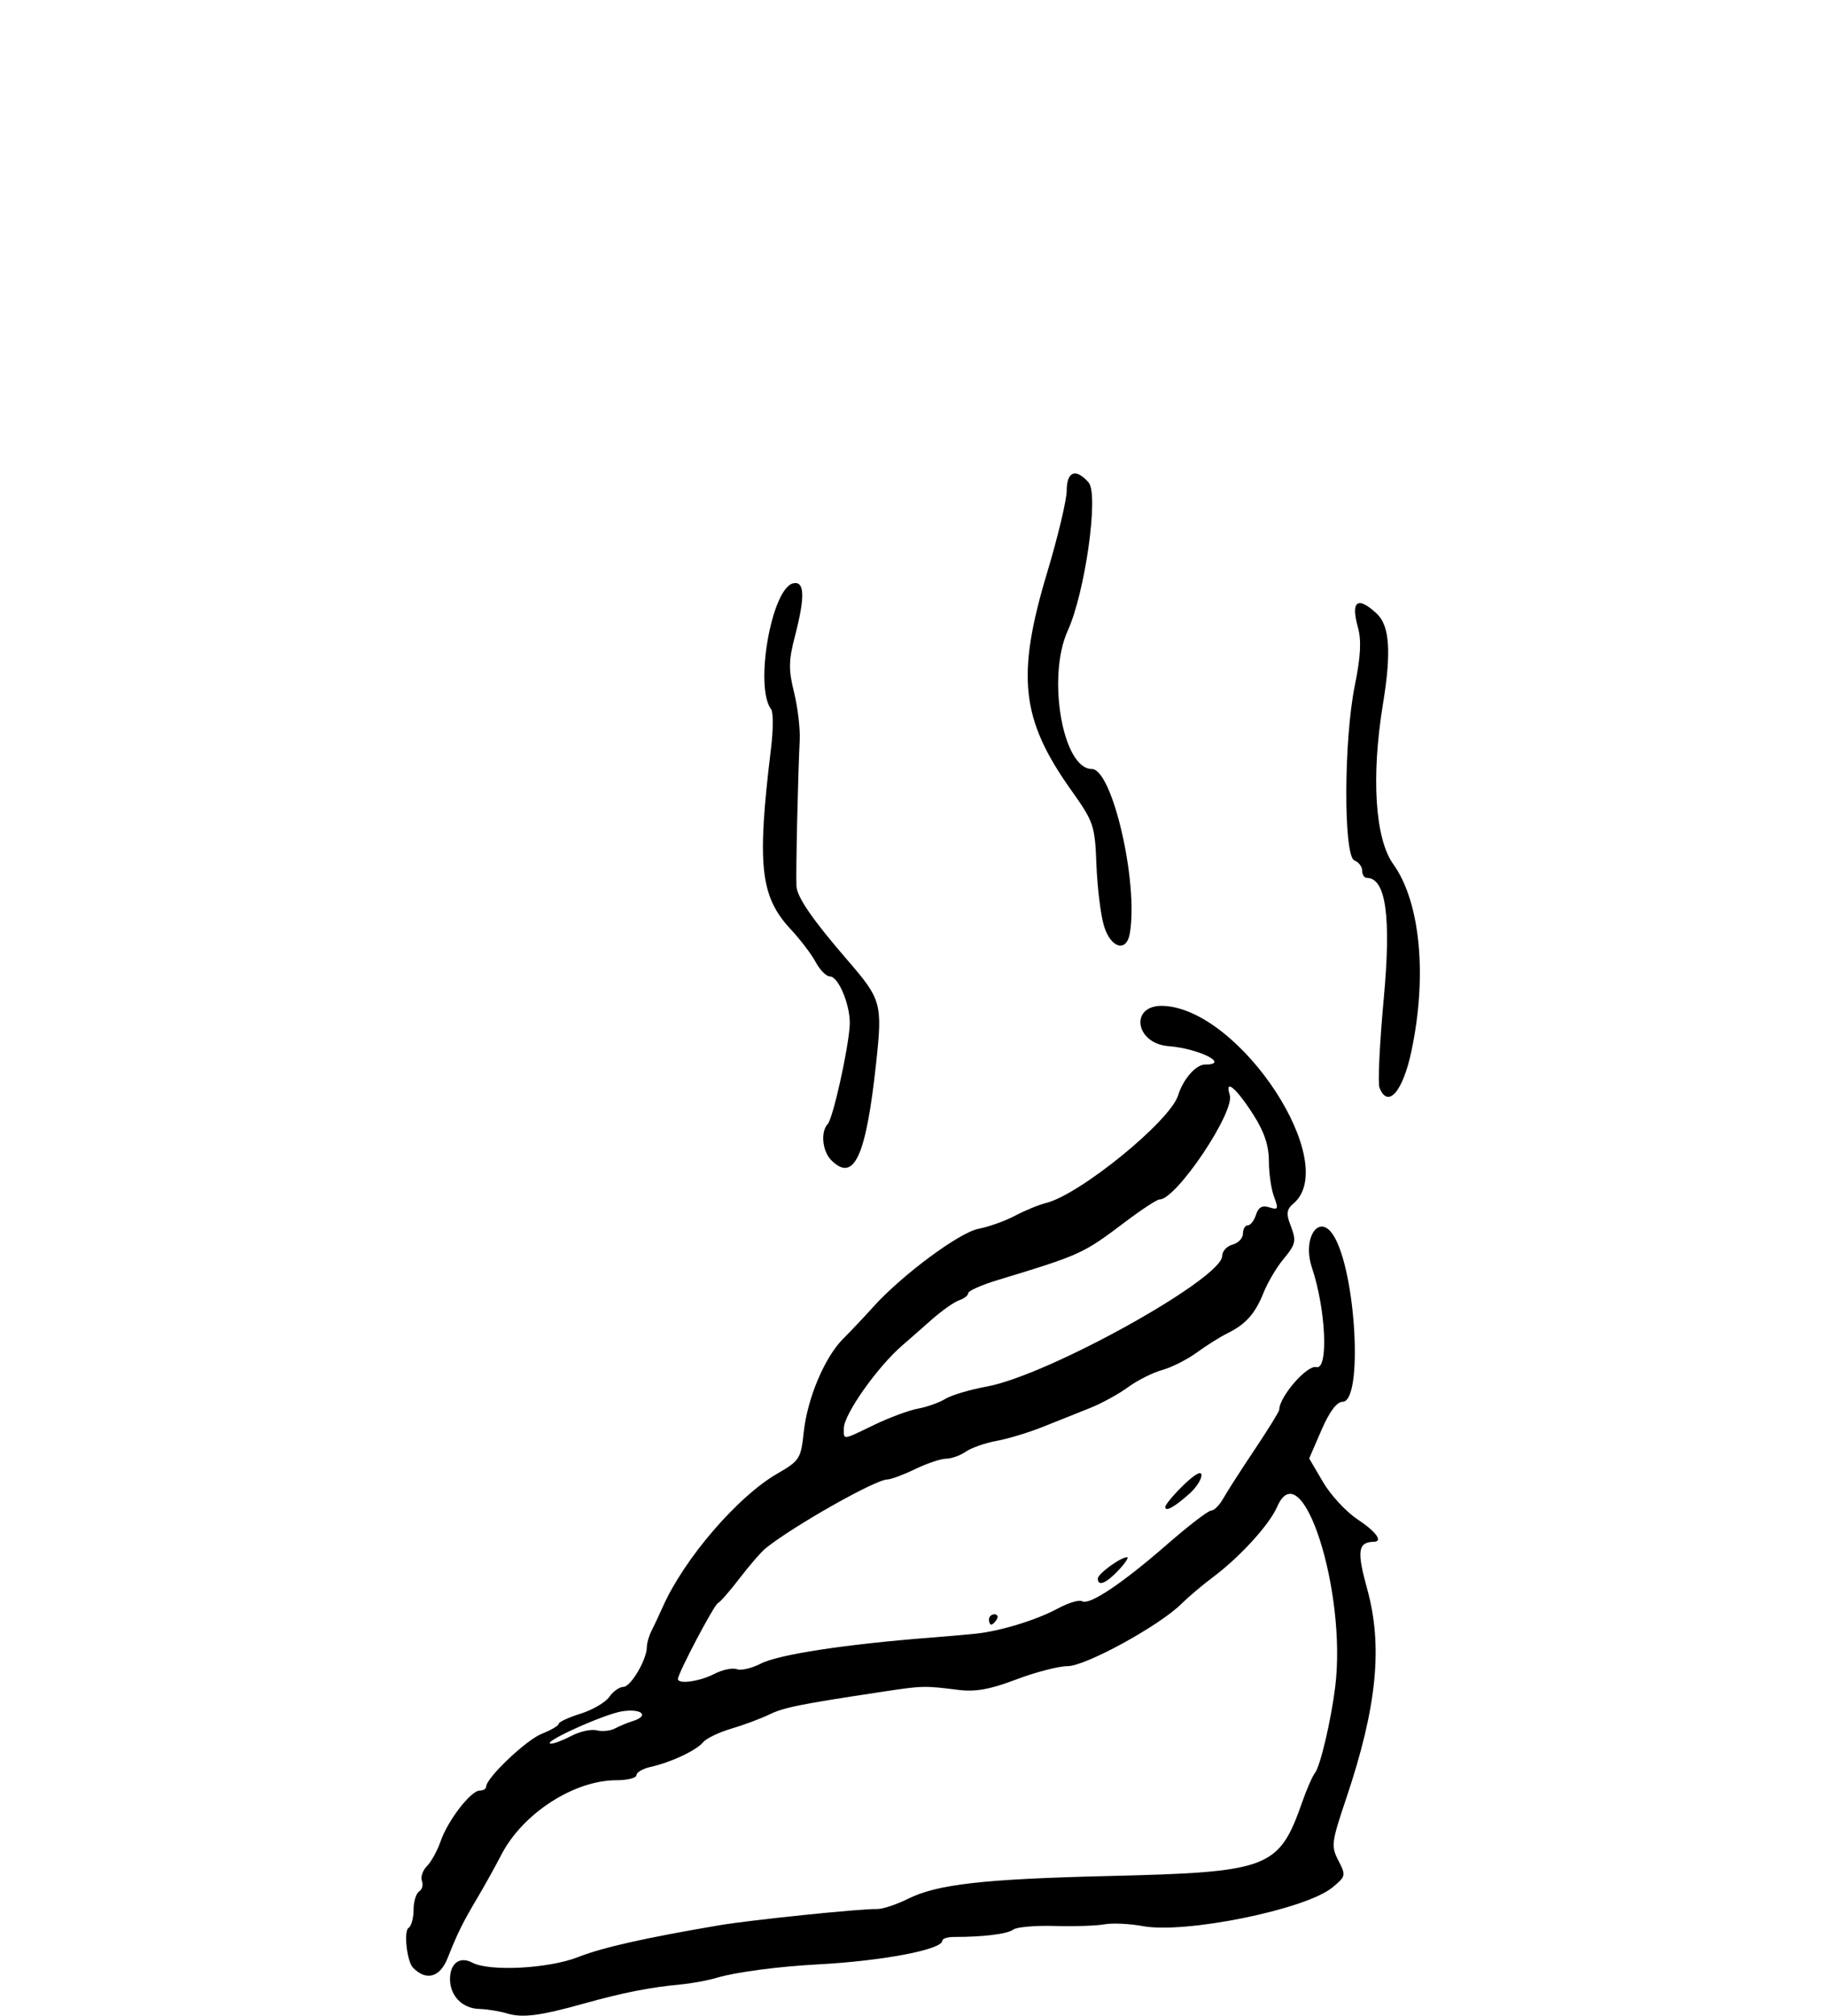 <?xml version="1.0" encoding="UTF-8" standalone="no"?>
<!-- Created with Inkscape (http://www.inkscape.org/) -->

<svg
   xmlns:dc="http://purl.org/dc/elements/1.1/"
   xmlns:cc="http://creativecommons.org/ns#"
   xmlns:rdf="http://www.w3.org/1999/02/22-rdf-syntax-ns#"
   xmlns:svg="http://www.w3.org/2000/svg"
   xmlns="http://www.w3.org/2000/svg"
   xmlns:sodipodi="http://sodipodi.sourceforge.net/DTD/sodipodi-0.dtd"
   xmlns:inkscape="http://www.inkscape.org/namespaces/inkscape"
   width="69.567mm"
   height="76.762mm"
   viewBox="0 0 246.499 271.992"
   id="svg4723"
   version="1.1"
   inkscape:version="0.91 r13725"
   sodipodi:docname="0.svg">
  <defs
     id="defs4725" />
  <sodipodi:namedview
     id="base"
     pagecolor="#ffffff"
     bordercolor="#666666"
     borderopacity="1.0"
     inkscape:pageopacity="0.0"
     inkscape:pageshadow="2"
     inkscape:zoom="1.979899"
     inkscape:cx="-22.575951"
     inkscape:cy="97.213263"
     inkscape:document-units="px"
     inkscape:current-layer="layer1"
     showgrid="false"
     fit-margin-top="0"
     fit-margin-left="0"
     fit-margin-right="0"
     fit-margin-bottom="0"
     inkscape:window-width="1920"
     inkscape:window-height="1003"
     inkscape:window-x="-9"
     inkscape:window-y="-9"
     inkscape:window-maximized="1" />
  <g
     inkscape:label="Ebene 1"
     inkscape:groupmode="layer"
     id="layer1"
     transform="translate(329.345,-192.234)">
    <path
       style="fill:#000000"
       d="m -260.92,463.917 c -0.962,-0.293 -2.659,-0.564 -3.772,-0.602 -2.229,-0.077 -3.869,-1.738 -3.904,-3.953 -0.034,-2.175 1.304,-3.202 2.994,-2.298 2.312,1.237 10.334,0.818 14.307,-0.749 3.281,-1.293 9.012,-2.583 19.064,-4.289 4.237,-0.719 19.164,-2.255 21.275,-2.189 0.732,0.023 2.622,-0.601 4.199,-1.387 3.919,-1.953 10.165,-2.663 26.954,-3.067 21.887,-0.525 23.094,-0.988 26.281,-10.069 0.596,-1.699 1.358,-3.431 1.693,-3.849 0.713,-0.891 2.174,-7.104 2.729,-11.607 1.591,-12.906 -4.522,-31.894 -7.829,-24.317 -1.08,2.474 -5.089,6.851 -8.813,9.622 -1.293,0.962 -3.163,2.548 -4.155,3.524 -3.014,2.966 -12.906,8.372 -15.319,8.372 -1.208,0 -4.329,0.808 -6.936,1.796 -3.588,1.359 -5.505,1.7 -7.888,1.402 -4.539,-0.567 -4.76,-0.562 -10.147,0.253 -11.315,1.711 -13.297,2.111 -15.344,3.093 -1.183,0.568 -3.493,1.426 -5.135,1.908 -1.641,0.482 -3.338,1.303 -3.77,1.824 -0.92,1.108 -4.325,2.707 -7.066,3.318 -1.058,0.236 -1.924,0.738 -1.924,1.115 0,0.378 -1.213,0.686 -2.695,0.686 -5.744,0 -12.668,4.481 -15.555,10.068 -0.818,1.583 -2.236,4.137 -3.151,5.677 -2.043,3.438 -2.741,4.846 -4.101,8.274 -1.029,2.595 -2.895,3.102 -4.671,1.269 -0.816,-0.843 -1.271,-4.941 -0.594,-5.359 0.372,-0.23 0.677,-1.326 0.677,-2.435 0,-1.109 0.336,-2.225 0.747,-2.479 0.411,-0.254 0.582,-0.893 0.38,-1.421 -0.202,-0.527 0.104,-1.431 0.681,-2.008 0.577,-0.577 1.405,-2.082 1.841,-3.344 0.968,-2.806 4.079,-6.844 5.273,-6.844 0.481,-10e-6 0.875,-0.236 0.876,-0.525 0.002,-1.18 5.405,-6.314 7.521,-7.147 1.251,-0.492 2.274,-1.095 2.274,-1.339 0,-0.244 1.324,-0.858 2.942,-1.363 1.618,-0.505 3.368,-1.526 3.888,-2.27 0.521,-0.743 1.378,-1.352 1.905,-1.352 0.99,0 3.161,-3.684 3.161,-5.365 0,-0.523 0.278,-1.498 0.618,-2.167 0.34,-0.668 1.04,-2.16 1.556,-3.314 2.896,-6.484 10.095,-14.847 15.431,-17.925 3.02,-1.742 3.193,-2.012 3.576,-5.598 0.489,-4.574 2.828,-10.116 5.319,-12.602 1.012,-1.01 2.845,-2.949 4.072,-4.309 3.904,-4.327 11.634,-10.053 14.226,-10.539 1.354,-0.254 3.558,-1.042 4.898,-1.752 1.34,-0.71 3.224,-1.484 4.186,-1.721 4.569,-1.122 16.783,-11.073 17.841,-14.533 0.659,-2.154 2.392,-4.145 3.61,-4.145 3.488,0 -0.771,-2.164 -4.893,-2.486 -4.601,-0.36 -5.278,-5.633 -0.697,-5.434 10.386,0.451 24.042,21.284 17.507,26.707 -0.84,0.697 -0.945,1.331 -0.441,2.656 0.921,2.423 0.87,2.688 -0.96,4.92 -0.892,1.088 -2.061,3.08 -2.598,4.427 -1.125,2.821 -2.407,4.259 -4.877,5.47 -0.962,0.472 -2.814,1.635 -4.116,2.585 -1.302,0.95 -3.408,2.015 -4.681,2.366 -1.273,0.351 -3.356,1.4 -4.631,2.33 -1.274,0.93 -3.577,2.19 -5.116,2.8 -1.539,0.61 -4.374,1.742 -6.298,2.516 -1.924,0.774 -4.758,1.636 -6.298,1.916 -1.539,0.28 -3.42,0.937 -4.179,1.46 -0.759,0.523 -1.955,0.95 -2.658,0.95 -0.703,0 -2.581,0.63 -4.174,1.4 -1.593,0.77 -3.284,1.4 -3.757,1.4 -1.579,0 -12.649,6.254 -16.412,9.272 -0.6,0.481 -2.174,2.292 -3.499,4.024 -1.325,1.732 -2.655,3.258 -2.958,3.39 -0.525,0.231 -5.398,9.473 -5.398,10.238 0,0.743 2.927,0.337 4.889,-0.677 1.111,-0.575 2.484,-0.867 3.051,-0.649 0.567,0.218 2.018,-0.115 3.225,-0.739 2.404,-1.243 11.427,-2.622 23.124,-3.533 2.117,-0.165 4.793,-0.399 5.948,-0.521 3.307,-0.348 8.16,-1.836 11.018,-3.38 1.442,-0.779 2.926,-1.227 3.298,-0.997 0.966,0.597 5.408,-2.369 11.475,-7.66 2.881,-2.512 5.56,-4.568 5.954,-4.568 0.394,0 1.128,-0.734 1.63,-1.631 0.502,-0.897 2.409,-3.865 4.237,-6.595 1.828,-2.731 3.324,-5.152 3.324,-5.381 0,-1.754 3.762,-6.081 5.005,-5.756 1.665,0.435 1.305,-7.745 -0.59,-13.416 -1.348,-4.033 0.981,-7.466 2.928,-4.317 3.041,4.921 3.989,22.385 1.216,22.413 -0.794,0.008 -1.781,1.328 -2.864,3.829 l -1.652,3.817 1.866,3.184 c 1.026,1.751 3.108,4.006 4.626,5.011 2.537,1.679 3.523,3.025 2.236,3.051 -2.146,0.044 -2.318,1.248 -0.908,6.335 2.15,7.757 1.33,15.966 -2.825,28.305 -1.998,5.933 -2.061,6.435 -1.049,8.384 1.036,1.998 1.006,2.13 -0.832,3.636 -3.621,2.966 -19.876,6.268 -25.595,5.2 -1.768,-0.33 -4.089,-0.438 -5.158,-0.24 -1.069,0.198 -4.097,0.298 -6.729,0.221 -2.632,-0.076 -5.151,0.147 -5.598,0.498 -0.747,0.585 -4.079,0.996 -7.986,0.984 -0.866,-0.003 -1.574,0.227 -1.574,0.509 0,1.197 -8.068,2.732 -16.794,3.194 -5.372,0.285 -11.158,1.052 -13.679,1.813 -1.173,0.354 -3.378,0.759 -4.898,0.9 -4.04,0.374 -7.777,1.11 -12.912,2.545 -6.046,1.69 -8.397,1.993 -10.496,1.354 z m 8.73,-37.454 c 1.145,-0.597 2.677,-0.93 3.405,-0.74 0.727,0.19 1.837,0.074 2.466,-0.258 0.629,-0.332 1.695,-0.775 2.369,-0.983 2.324,-0.719 1.25,-1.738 -1.4,-1.328 -2.479,0.384 -11.116,4.303 -9.622,4.366 0.385,0.016 1.637,-0.459 2.782,-1.056 z m 40.879,-41.97 c 2.027,-0.978 4.684,-1.961 5.904,-2.185 1.22,-0.224 2.877,-0.815 3.683,-1.315 0.806,-0.5 3.325,-1.248 5.598,-1.663 8.277,-1.51 31.774,-14.552 31.774,-17.635 0,-0.634 0.63,-1.317 1.4,-1.518 0.77,-0.201 1.4,-0.868 1.4,-1.481 0,-0.613 0.294,-1.115 0.653,-1.115 0.359,0 0.857,-0.643 1.106,-1.429 0.324,-1.022 0.836,-1.307 1.797,-1.002 1.199,0.38 1.268,0.228 0.643,-1.416 -0.385,-1.013 -0.7,-3.177 -0.7,-4.809 0,-2.072 -0.613,-3.932 -2.031,-6.169 -2.328,-3.67 -3.984,-5.085 -3.251,-2.777 0.725,2.284 -7.207,14.102 -9.464,14.102 -0.348,0 -2.447,1.371 -4.664,3.047 -5.683,4.294 -5.963,4.422 -17.152,7.819 -2.213,0.672 -4.024,1.472 -4.024,1.778 0,0.306 -0.551,0.741 -1.225,0.966 -0.674,0.225 -2.373,1.427 -3.777,2.671 -1.404,1.244 -3.136,2.762 -3.849,3.373 -3.374,2.891 -7.944,9.353 -7.944,11.233 0,1.614 -0.275,1.646 4.124,-0.476 z m 15.47,26.27 c 0,-0.385 0.333,-0.7 0.741,-0.7 0.408,0 0.546,0.315 0.309,0.7 -0.238,0.385 -0.571,0.7 -0.741,0.7 -0.17,0 -0.309,-0.315 -0.309,-0.7 z m 14.695,-5.518 c 0,-0.64 3.068,-2.88 3.946,-2.88 0.273,0 -0.243,0.787 -1.147,1.749 -1.678,1.786 -2.799,2.239 -2.799,1.13 z m 9.104,-9.661 c 0.004,-0.311 1.106,-1.634 2.449,-2.939 1.533,-1.49 2.442,-1.991 2.442,-1.347 0,0.564 -0.709,1.664 -1.574,2.443 -2.043,1.839 -3.326,2.552 -3.316,1.842 z m -45.092,-46.801 c -1.208,-1.208 -1.46,-3.839 -0.469,-4.883 0.694,-0.732 2.751,-9.934 2.964,-13.261 0.164,-2.568 -1.481,-6.648 -2.681,-6.648 -0.483,0 -1.341,-0.866 -1.907,-1.924 -0.566,-1.058 -2.07,-3.039 -3.342,-4.4 -4.161,-4.454 -4.62,-8.627 -2.692,-24.465 0.305,-2.502 0.313,-4.863 0.02,-5.248 -2.303,-3.018 0.073,-16.451 3.01,-17.016 1.519,-0.292 1.575,1.857 0.187,7.185 -0.849,3.259 -0.866,4.473 -0.105,7.557 0.499,2.021 0.841,4.933 0.761,6.473 -0.241,4.637 -0.542,18.09 -0.44,19.672 0.098,1.509 2.182,4.526 6.896,9.981 4.562,5.279 4.72,5.839 3.874,13.733 -1.369,12.776 -2.997,16.325 -6.077,13.246 z m 74.006,-9.804 c -0.234,-0.609 0.028,-6.009 0.582,-12 1.022,-11.058 0.289,-16.283 -2.286,-16.283 -0.345,0 -0.627,-0.439 -0.627,-0.975 0,-0.536 -0.472,-1.156 -1.05,-1.378 -1.482,-0.569 -1.449,-16.181 0.05,-23.58 0.801,-3.953 0.915,-6.1 0.419,-7.895 -0.982,-3.558 -0.036,-4.239 2.547,-1.833 1.746,1.627 1.989,5.18 0.835,12.219 -1.603,9.776 -1.064,18.163 1.386,21.573 3.656,5.091 4.623,15.039 2.457,25.263 -1.164,5.494 -3.198,7.799 -4.315,4.888 z m -37.189,-21.81 c -0.437,-1.443 -0.894,-5.143 -1.016,-8.222 -0.213,-5.385 -0.344,-5.772 -3.457,-10.16 -6.749,-9.514 -7.384,-15.377 -3.179,-29.348 1.443,-4.795 2.624,-9.754 2.624,-11.021 0,-2.585 1.239,-3.038 2.955,-1.079 1.398,1.596 -0.466,14.83 -2.817,20.001 -2.838,6.244 -0.675,18.661 3.251,18.661 2.776,0 6.328,15.403 5.123,22.218 -0.456,2.579 -2.58,1.939 -3.485,-1.05 z"
       id="path5413"
       inkscape:connector-curvature="0"
       sodipodi:nodetypes="cscssscssscssssssssscsssssssscscscsscsssssscssssscssssssssscsscsssscssssscsscsssscsscssssscscsscsscsscsscssssscscssscssscsscsssssssssssscssssssssssssscsssccsssssscsssscsscccsssscscsssccssssssssss" />
  </g>
</svg>
